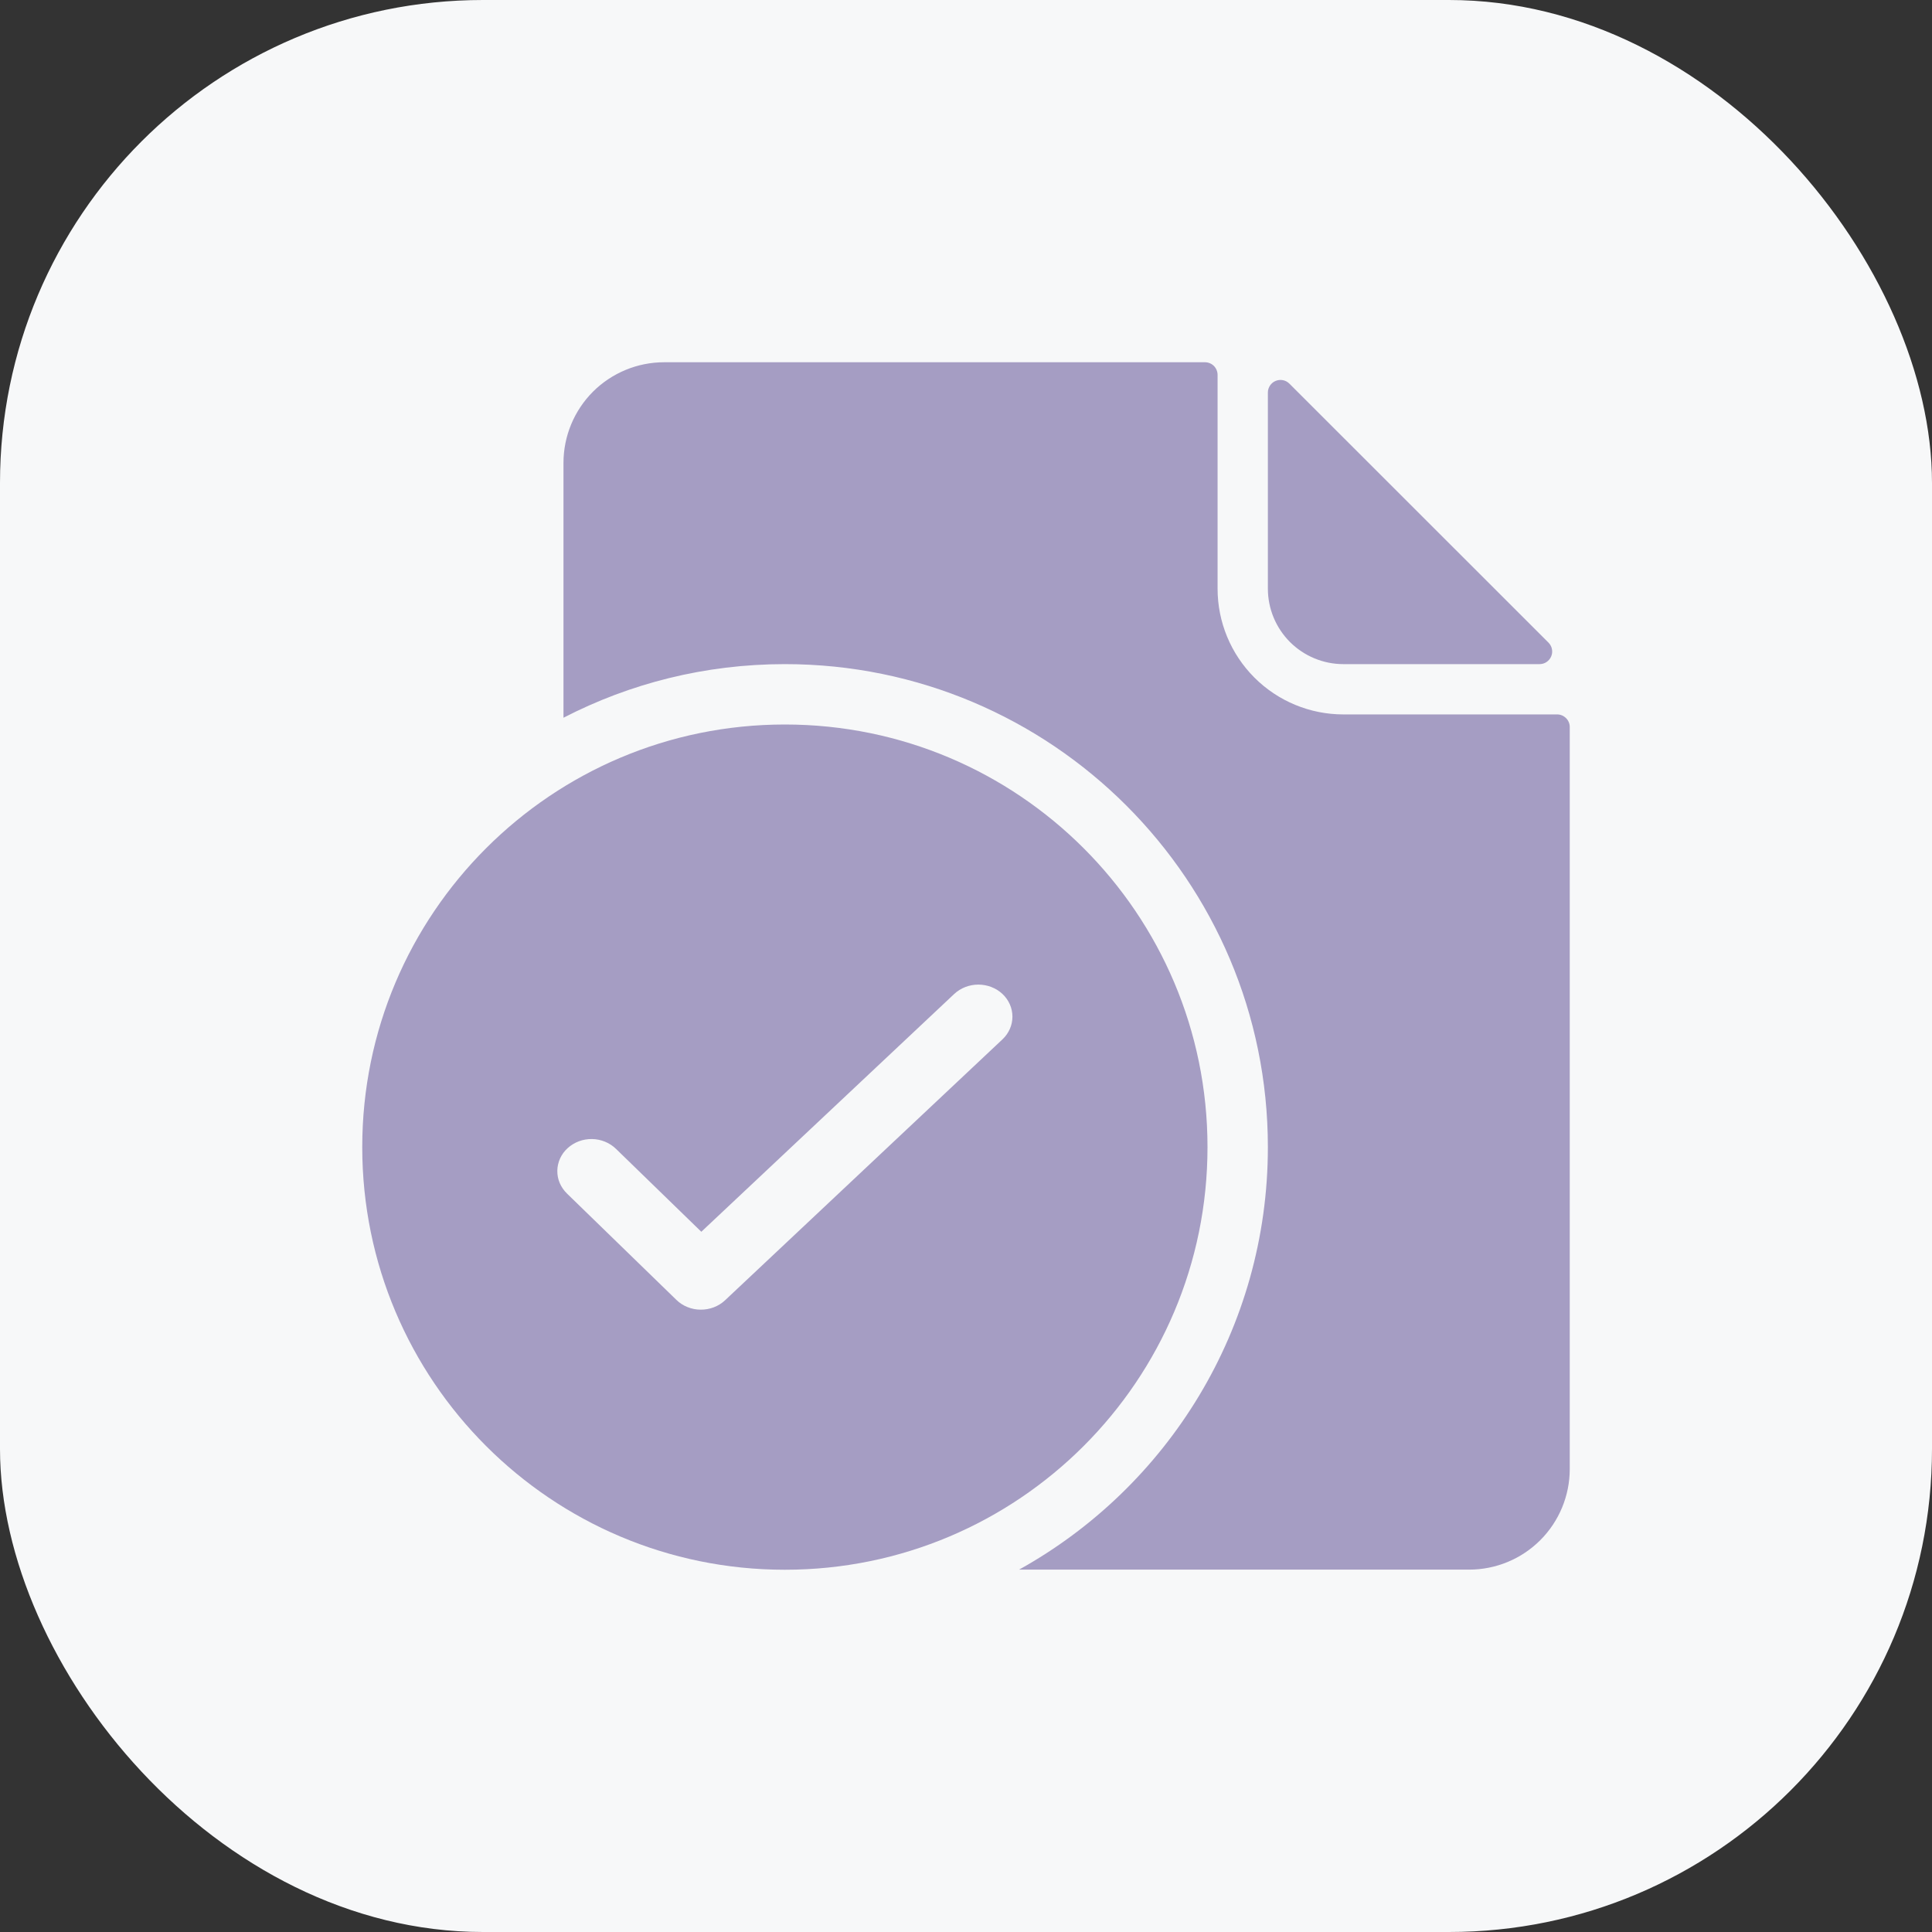 <svg width="32" height="32" viewBox="0 0 32 32" fill="none" xmlns="http://www.w3.org/2000/svg">
<rect x="0" y="0" width="32" height="32" fill="#333333" stroke="none"/>
<rect width="32" height="32" rx="8" fill="#F7F8F9"/>
<g clip-path="url(#clip0_2094_33251)">
<path fill-rule="evenodd" clip-rule="evenodd" d="M20.167 9.75V6.207C20.166 6.152 20.144 6.099 20.105 6.06C20.066 6.022 20.013 6 19.958 6H11C10.558 6 10.134 6.176 9.821 6.488C9.509 6.801 9.333 7.225 9.333 7.667C9.333 7.667 9.333 11.623 9.333 11.888C10.432 11.32 11.678 11 13 11C17.418 11 21 14.582 21 19C21 22.011 19.337 24.633 16.879 25.998H24.333C24.775 25.998 25.199 25.823 25.512 25.51C25.824 25.198 26 24.774 26 24.332V12.04C26 11.985 25.977 11.932 25.938 11.894C25.899 11.855 25.846 11.833 25.792 11.833H22.25C21.697 11.833 21.168 11.614 20.777 11.223C20.386 10.832 20.167 10.303 20.167 9.75ZM22.25 11H25.5C25.541 11 25.582 10.988 25.616 10.965C25.65 10.942 25.677 10.91 25.693 10.871C25.709 10.833 25.713 10.791 25.705 10.751C25.697 10.71 25.677 10.673 25.648 10.644L21.356 6.354C21.327 6.325 21.29 6.305 21.25 6.297C21.209 6.289 21.167 6.293 21.129 6.309C21.091 6.324 21.059 6.351 21.036 6.385C21.013 6.419 21 6.459 21 6.5V9.75C21 10.082 21.132 10.399 21.366 10.634C21.601 10.868 21.919 11 22.25 11Z" fill="#A59DC3"/>
<path fill-rule="evenodd" clip-rule="evenodd" d="M13 26C16.866 26 20 22.866 20 19C20 15.134 16.866 12 13 12C9.134 12 6 15.134 6 19C6 22.866 9.134 26 13 26ZM16.769 16.839C16.769 16.698 16.71 16.563 16.604 16.463C16.498 16.364 16.354 16.308 16.204 16.308C16.055 16.308 15.911 16.364 15.805 16.463L11.616 20.402L10.204 19.03C10.153 18.98 10.091 18.939 10.023 18.911C9.955 18.883 9.881 18.867 9.807 18.866C9.732 18.865 9.658 18.877 9.589 18.903C9.52 18.929 9.457 18.967 9.403 19.016C9.349 19.064 9.307 19.122 9.277 19.187C9.248 19.251 9.232 19.32 9.231 19.39C9.23 19.46 9.243 19.53 9.271 19.595C9.299 19.66 9.34 19.719 9.392 19.77L11.203 21.53C11.255 21.581 11.318 21.622 11.386 21.649C11.455 21.677 11.53 21.692 11.604 21.692C11.679 21.693 11.754 21.679 11.823 21.653C11.893 21.626 11.956 21.587 12.009 21.537L16.604 17.215C16.71 17.115 16.769 16.98 16.769 16.839Z" fill="#A59DC3"/>
</g>
<defs>
<clipPath id="clip0_2094_33251">
<rect width="20" height="20" fill="white" transform="translate(6 6)"/>
</clipPath>
</defs>
</svg>
